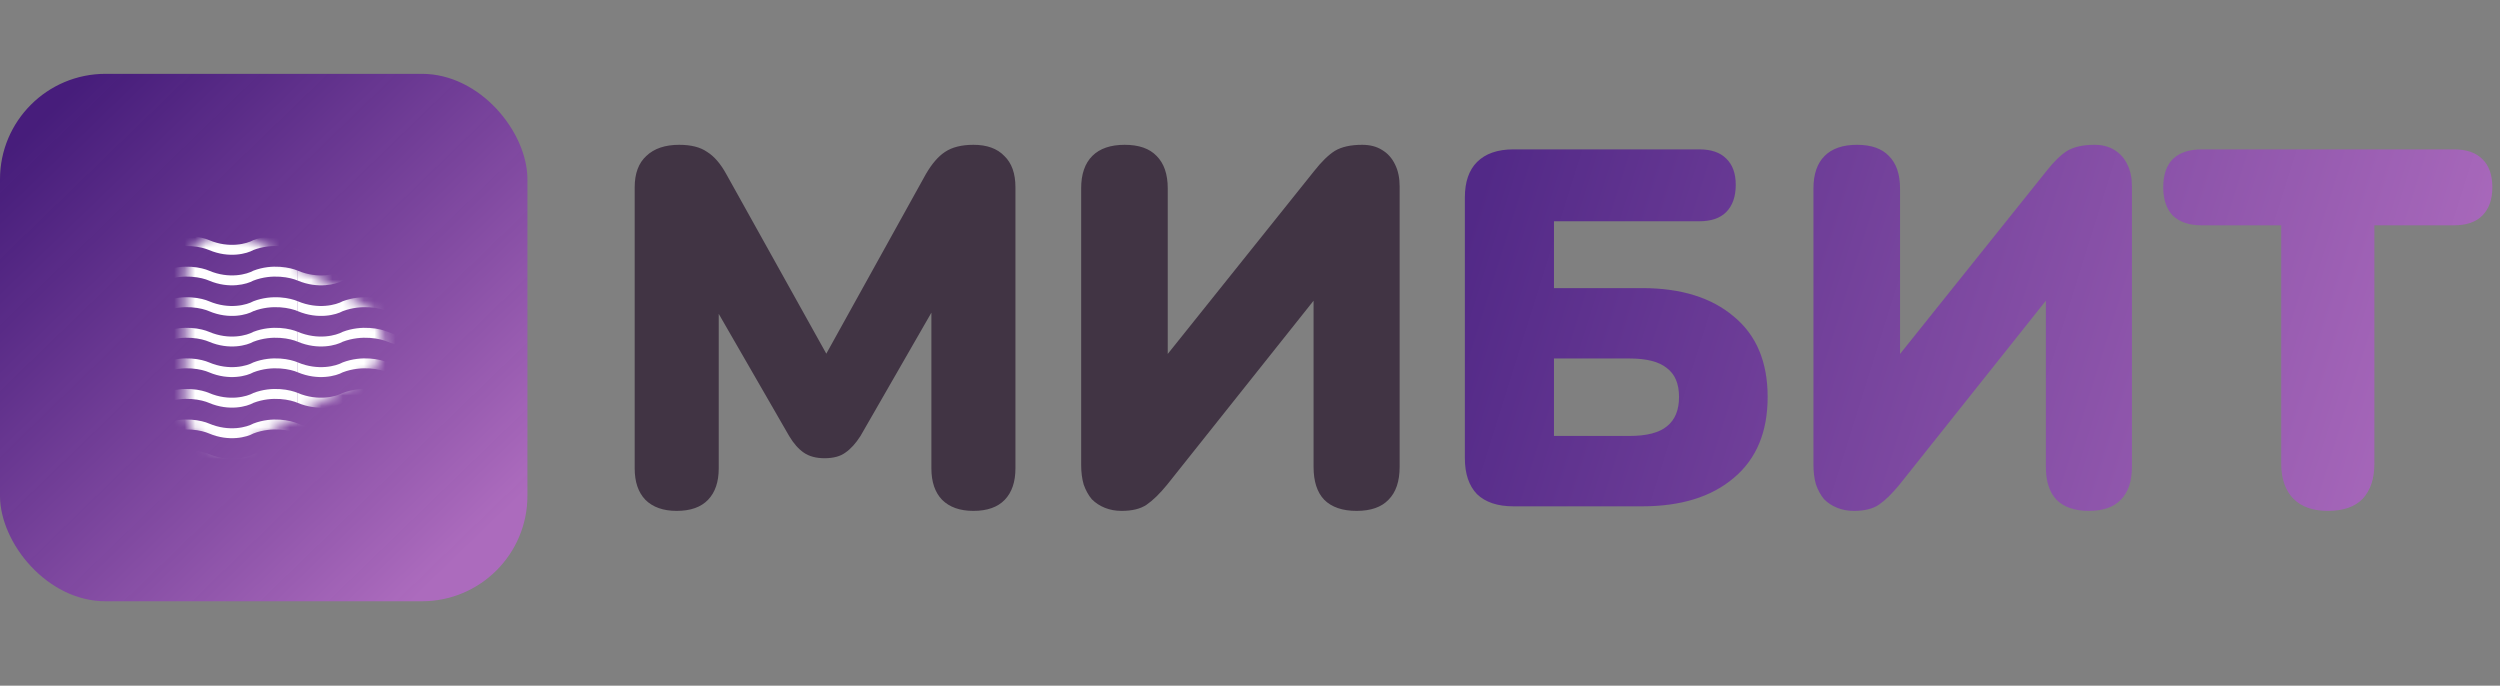 <svg width="237" height="65" viewBox="0 0 237 65" fill="none" xmlns="http://www.w3.org/2000/svg">
<rect x="0" y="0" width="237" height="65" fill="#808080" stroke="none"/>
<rect y="7" width="50" height="50" rx="10" fill="url(#paint0_linear_43_26)"/>
<mask id="mask0_43_26" style="mask-type:alpha" maskUnits="userSpaceOnUse" x="17" y="21" width="20" height="22">
<path d="M34.328 28.872L23.634 22.561C20.968 20.987 17.601 22.909 17.601 26.006V38.586C17.601 41.677 20.957 43.6 23.624 42.037L34.317 35.768C36.949 34.225 36.955 30.423 34.328 28.872Z" fill="white"/>
</mask>
<g mask="url(#mask0_43_26)">
<path d="M28.228 23.703V22.762C30.176 23.577 31.881 23.102 32.49 22.762C34.316 22.073 36.092 22.475 36.752 22.762C38.7 23.577 40.405 23.102 41.014 22.762C42.84 22.073 44.616 22.475 45.276 22.762V23.703C44.616 23.415 42.84 23.013 41.014 23.703C40.405 24.042 38.7 24.517 36.752 23.703C36.092 23.415 34.316 23.013 32.49 23.703C31.881 24.042 30.176 24.517 28.228 23.703Z" fill="white"/>
<path d="M28.228 26.601V25.66C30.176 26.475 31.881 26 32.49 25.66C34.316 24.971 36.092 25.373 36.752 25.66C38.7 26.475 40.405 26 41.014 25.66C42.84 24.971 44.616 25.373 45.276 25.66V26.601C44.616 26.313 42.84 25.911 41.014 26.601C40.405 26.94 38.7 27.416 36.752 26.601C36.092 26.313 34.316 25.911 32.49 26.601C31.881 26.94 30.176 27.416 28.228 26.601Z" fill="white"/>
<path d="M28.228 29.499V28.559C30.176 29.374 31.881 28.898 32.49 28.559C34.316 27.869 36.092 28.271 36.752 28.559C38.7 29.374 40.405 28.898 41.014 28.559C42.84 27.869 44.616 28.271 45.276 28.559V29.499C44.616 29.212 42.84 28.809 41.014 29.499C40.405 29.839 38.7 30.314 36.752 29.499C36.092 29.212 34.316 28.809 32.49 29.499C31.881 29.839 30.176 30.314 28.228 29.499Z" fill="white"/>
<path d="M28.228 32.397V31.457C30.176 32.272 31.881 31.797 32.49 31.457C34.316 30.767 36.092 31.17 36.752 31.457C38.7 32.272 40.405 31.797 41.014 31.457C42.84 30.767 44.616 31.17 45.276 31.457V32.397C44.616 32.11 42.84 31.708 41.014 32.397C40.405 32.737 38.7 33.212 36.752 32.397C36.092 32.11 34.316 31.708 32.49 32.397C31.881 32.737 30.176 33.212 28.228 32.397Z" fill="white"/>
<path d="M28.228 35.296V34.355C30.176 35.17 31.881 34.695 32.49 34.355C34.316 33.666 36.092 34.068 36.752 34.355C38.7 35.17 40.405 34.695 41.014 34.355C42.84 33.666 44.616 34.068 45.276 34.355V35.296C44.616 35.008 42.84 34.606 41.014 35.296C40.405 35.635 38.7 36.111 36.752 35.296C36.092 35.008 34.316 34.606 32.49 35.296C31.881 35.635 30.176 36.111 28.228 35.296Z" fill="white"/>
<path d="M28.228 38.194V37.254C30.176 38.069 31.881 37.593 32.49 37.254C34.316 36.564 36.092 36.966 36.752 37.254C38.7 38.069 40.405 37.593 41.014 37.254C42.84 36.564 44.616 36.966 45.276 37.254V38.194C44.616 37.907 42.84 37.504 41.014 38.194C40.405 38.534 38.7 39.009 36.752 38.194C36.092 37.907 34.316 37.504 32.49 38.194C31.881 38.534 30.176 39.009 28.228 38.194Z" fill="white"/>
<path d="M28.228 41.092V40.152C30.176 40.967 31.881 40.492 32.49 40.152C34.316 39.462 36.092 39.865 36.752 40.152C38.7 40.967 40.405 40.492 41.014 40.152C42.84 39.462 44.616 39.865 45.276 40.152V41.092C44.616 40.805 42.84 40.403 41.014 41.092C40.405 41.432 38.7 41.907 36.752 41.092C36.092 40.805 34.316 40.403 32.49 41.092C31.881 41.432 30.176 41.907 28.228 41.092Z" fill="white"/>
<path d="M28.228 43.991V43.05C30.176 43.865 31.881 43.39 32.49 43.05C34.316 42.361 36.092 42.763 36.752 43.05C38.7 43.865 40.405 43.39 41.014 43.05C42.84 42.361 44.616 42.763 45.276 43.05V43.991C44.616 43.703 42.84 43.301 41.014 43.991C40.405 44.33 38.7 44.806 36.752 43.991C36.092 43.703 34.316 43.301 32.49 43.991C31.881 44.33 30.176 44.806 28.228 43.991Z" fill="white"/>
<path d="M11.402 23.703V22.762C13.325 23.577 15.008 23.102 15.608 22.762C17.411 22.073 19.164 22.475 19.815 22.762C21.738 23.577 23.421 23.102 24.021 22.762C25.824 22.073 27.577 22.475 28.228 22.762V23.703C27.577 23.415 25.824 23.013 24.021 23.703C23.421 24.042 21.738 24.517 19.815 23.703C19.164 23.415 17.411 23.013 15.608 23.703C15.008 24.042 13.325 24.517 11.402 23.703Z" fill="white"/>
<path d="M11.402 26.601V25.66C13.325 26.475 15.008 26 15.608 25.66C17.411 24.971 19.164 25.373 19.815 25.66C21.738 26.475 23.421 26 24.021 25.66C25.824 24.971 27.577 25.373 28.228 25.66V26.601C27.577 26.313 25.824 25.911 24.021 26.601C23.421 26.94 21.738 27.416 19.815 26.601C19.164 26.313 17.411 25.911 15.608 26.601C15.008 26.94 13.325 27.416 11.402 26.601Z" fill="white"/>
<path d="M11.402 29.499V28.559C13.325 29.374 15.008 28.898 15.608 28.559C17.411 27.869 19.164 28.271 19.815 28.559C21.738 29.374 23.421 28.898 24.021 28.559C25.824 27.869 27.577 28.271 28.228 28.559V29.499C27.577 29.212 25.824 28.809 24.021 29.499C23.421 29.839 21.738 30.314 19.815 29.499C19.164 29.212 17.411 28.809 15.608 29.499C15.008 29.839 13.325 30.314 11.402 29.499Z" fill="white"/>
<path d="M11.402 32.397V31.457C13.325 32.272 15.008 31.797 15.608 31.457C17.411 30.767 19.164 31.17 19.815 31.457C21.738 32.272 23.421 31.797 24.021 31.457C25.824 30.767 27.577 31.17 28.228 31.457V32.397C27.577 32.11 25.824 31.708 24.021 32.397C23.421 32.737 21.738 33.212 19.815 32.397C19.164 32.11 17.411 31.708 15.608 32.397C15.008 32.737 13.325 33.212 11.402 32.397Z" fill="white"/>
<path d="M11.402 35.296V34.355C13.325 35.17 15.008 34.695 15.608 34.355C17.411 33.666 19.164 34.068 19.815 34.355C21.738 35.17 23.421 34.695 24.021 34.355C25.824 33.666 27.577 34.068 28.228 34.355V35.296C27.577 35.008 25.824 34.606 24.021 35.296C23.421 35.635 21.738 36.111 19.815 35.296C19.164 35.008 17.411 34.606 15.608 35.296C15.008 35.635 13.325 36.111 11.402 35.296Z" fill="white"/>
<path d="M11.402 38.194V37.254C13.325 38.069 15.008 37.593 15.608 37.254C17.411 36.564 19.164 36.966 19.815 37.254C21.738 38.069 23.421 37.593 24.021 37.254C25.824 36.564 27.577 36.966 28.228 37.254V38.194C27.577 37.907 25.824 37.504 24.021 38.194C23.421 38.534 21.738 39.009 19.815 38.194C19.164 37.907 17.411 37.504 15.608 38.194C15.008 38.534 13.325 39.009 11.402 38.194Z" fill="white"/>
<path d="M11.402 41.092V40.152C13.325 40.967 15.008 40.492 15.608 40.152C17.411 39.462 19.164 39.865 19.815 40.152C21.738 40.967 23.421 40.492 24.021 40.152C25.824 39.462 27.577 39.865 28.228 40.152V41.092C27.577 40.805 25.824 40.403 24.021 41.092C23.421 41.432 21.738 41.907 19.815 41.092C19.164 40.805 17.411 40.403 15.608 41.092C15.008 41.432 13.325 41.907 11.402 41.092Z" fill="white"/>
<path d="M11.402 43.991V43.05C13.325 43.865 15.008 43.39 15.608 43.05C17.411 42.361 19.164 42.763 19.815 43.05C21.738 43.865 23.421 43.39 24.021 43.05C25.824 42.361 27.577 42.763 28.228 43.05V43.991C27.577 43.703 25.824 43.301 24.021 43.991C23.421 44.33 21.738 44.806 19.815 43.991C19.164 43.703 17.411 43.301 15.608 43.991C15.008 44.33 13.325 44.806 11.402 43.991Z" fill="white"/>
</g>
<path d="M64.152 48.432C62.872 48.432 61.88 48.08 61.176 47.376C60.504 46.672 60.168 45.68 60.168 44.4V17.76C60.168 16.448 60.536 15.456 61.272 14.784C62.008 14.08 63.048 13.728 64.392 13.728C65.512 13.728 66.392 13.952 67.032 14.4C67.704 14.816 68.312 15.52 68.856 16.512L79.176 35.04H77.496L87.768 16.512C88.344 15.52 88.952 14.816 89.592 14.4C90.264 13.952 91.16 13.728 92.28 13.728C93.56 13.728 94.536 14.08 95.208 14.784C95.912 15.456 96.264 16.448 96.264 17.76V44.4C96.264 45.68 95.928 46.672 95.256 47.376C94.584 48.08 93.592 48.432 92.28 48.432C91 48.432 90.008 48.08 89.304 47.376C88.632 46.672 88.296 45.68 88.296 44.4V27.888H89.304L81.576 41.328C81.128 42.032 80.648 42.56 80.136 42.912C79.656 43.264 79 43.44 78.168 43.44C77.368 43.44 76.712 43.264 76.2 42.912C75.688 42.56 75.224 42.032 74.808 41.328L67.032 27.84H68.136V44.4C68.136 45.68 67.8 46.672 67.128 47.376C66.456 48.08 65.464 48.432 64.152 48.432ZM106.334 48.432C105.758 48.432 105.23 48.336 104.75 48.144C104.27 47.952 103.854 47.68 103.502 47.328C103.182 46.944 102.926 46.48 102.734 45.936C102.574 45.392 102.494 44.768 102.494 44.064V17.856C102.494 16.512 102.846 15.488 103.55 14.784C104.254 14.08 105.278 13.728 106.622 13.728C107.966 13.728 108.974 14.08 109.646 14.784C110.35 15.488 110.702 16.512 110.702 17.856V35.232H109.358L124.574 16.224C125.278 15.328 125.934 14.688 126.542 14.304C127.182 13.92 128.046 13.728 129.134 13.728C129.87 13.728 130.494 13.888 131.006 14.208C131.55 14.528 131.966 14.992 132.254 15.6C132.542 16.176 132.686 16.864 132.686 17.664V44.256C132.686 45.632 132.334 46.672 131.63 47.376C130.958 48.08 129.95 48.432 128.606 48.432C127.262 48.432 126.238 48.08 125.534 47.376C124.862 46.672 124.526 45.632 124.526 44.256V26.88H125.822L110.654 45.936C109.95 46.8 109.294 47.44 108.686 47.856C108.11 48.24 107.326 48.432 106.334 48.432Z" fill="#413444"/>
<path d="M143.477 48C141.973 48 140.821 47.616 140.021 46.848C139.253 46.048 138.869 44.912 138.869 43.44V18.72C138.869 17.248 139.253 16.128 140.021 15.36C140.821 14.56 141.973 14.16 143.477 14.16H161.093C162.213 14.16 163.061 14.448 163.637 15.024C164.245 15.6 164.549 16.432 164.549 17.52C164.549 18.64 164.245 19.504 163.637 20.112C163.061 20.688 162.213 20.976 161.093 20.976H147.317V27.312H155.669C159.349 27.312 162.245 28.208 164.357 30C166.501 31.76 167.573 34.304 167.573 37.632C167.573 40.96 166.501 43.52 164.357 45.312C162.245 47.104 159.349 48 155.669 48H143.477ZM147.317 41.328H154.469C156.101 41.328 157.285 41.024 158.021 40.416C158.789 39.808 159.173 38.88 159.173 37.632C159.173 36.384 158.789 35.472 158.021 34.896C157.285 34.288 156.101 33.984 154.469 33.984H147.317V41.328ZM175.756 48.432C175.18 48.432 174.652 48.336 174.172 48.144C173.692 47.952 173.276 47.68 172.924 47.328C172.604 46.944 172.348 46.48 172.156 45.936C171.996 45.392 171.916 44.768 171.916 44.064V17.856C171.916 16.512 172.268 15.488 172.972 14.784C173.676 14.08 174.7 13.728 176.044 13.728C177.388 13.728 178.396 14.08 179.068 14.784C179.772 15.488 180.124 16.512 180.124 17.856V35.232H178.78L193.996 16.224C194.7 15.328 195.356 14.688 195.964 14.304C196.604 13.92 197.468 13.728 198.556 13.728C199.292 13.728 199.916 13.888 200.428 14.208C200.972 14.528 201.388 14.992 201.676 15.6C201.964 16.176 202.108 16.864 202.108 17.664V44.256C202.108 45.632 201.756 46.672 201.052 47.376C200.38 48.08 199.372 48.432 198.028 48.432C196.684 48.432 195.66 48.08 194.956 47.376C194.284 46.672 193.948 45.632 193.948 44.256V26.88H195.244L180.076 45.936C179.372 46.8 178.716 47.44 178.108 47.856C177.532 48.24 176.748 48.432 175.756 48.432ZM220.675 48.432C219.267 48.432 218.179 48.048 217.411 47.28C216.643 46.48 216.259 45.376 216.259 43.968V21.36H208.723C207.539 21.36 206.627 21.056 205.987 20.448C205.379 19.808 205.075 18.912 205.075 17.76C205.075 16.576 205.379 15.68 205.987 15.072C206.627 14.464 207.539 14.16 208.723 14.16H232.627C233.811 14.16 234.707 14.464 235.315 15.072C235.955 15.68 236.275 16.576 236.275 17.76C236.275 18.912 235.955 19.808 235.315 20.448C234.707 21.056 233.811 21.36 232.627 21.36H225.091V43.968C225.091 45.376 224.723 46.48 223.987 47.28C223.251 48.048 222.147 48.432 220.675 48.432Z" fill="url(#paint1_linear_43_26)"/>
<defs>
<linearGradient id="paint0_linear_43_26" x1="4.333" y1="11" x2="44.167" y2="52.167" gradientUnits="userSpaceOnUse">
<stop stop-color="#40127A" stop-opacity="0.9"/>
<stop offset="1" stop-color="#AC6BBD"/>
</linearGradient>
<linearGradient id="paint1_linear_43_26" x1="140.5" y1="17.5" x2="233" y2="46.5" gradientUnits="userSpaceOnUse">
<stop stop-color="#522987"/>
<stop offset="1" stop-color="#AC6BBD"/>
</linearGradient>
</defs>
</svg>
